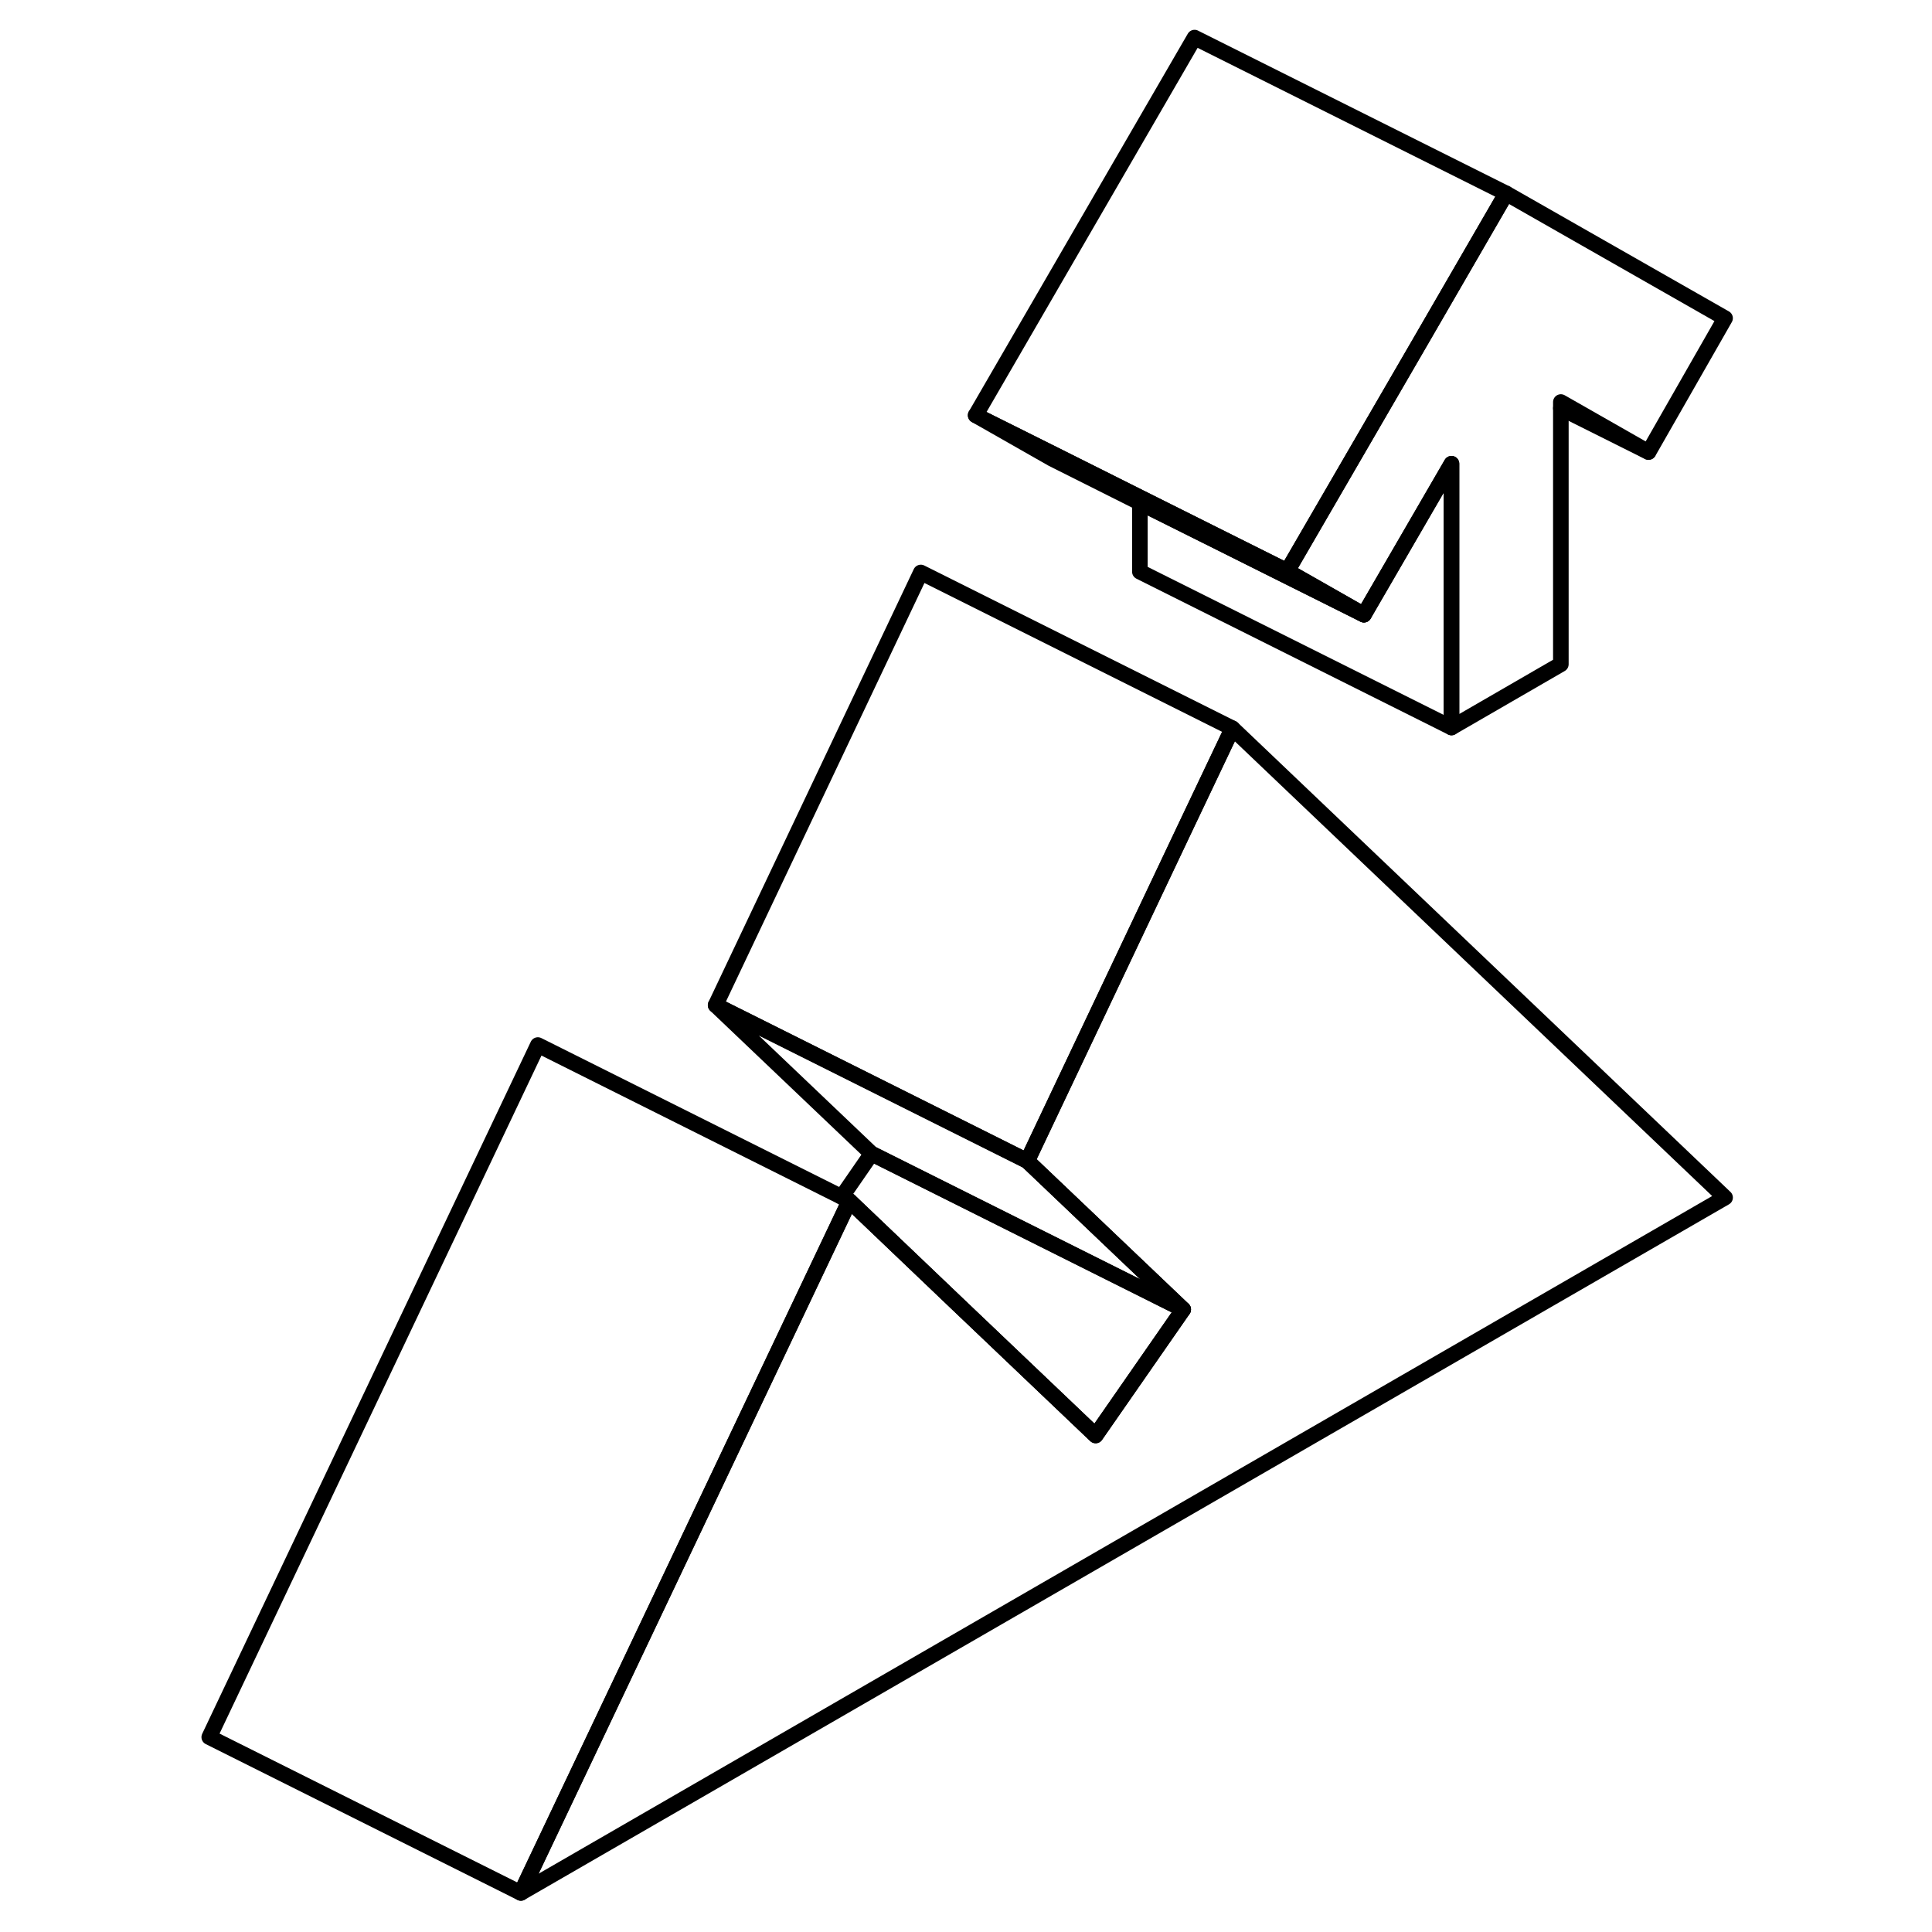<svg width="48" height="48" viewBox="0 0 103 124" fill="none" xmlns="http://www.w3.org/2000/svg" stroke-width="1px"
     stroke-linecap="round" stroke-linejoin="round">
    <path d="M100.219 20.422L95.309 29.013L89.679 25.803V42.633L82.659 46.693V29.763L77.039 39.453L72.119 36.653L80.769 21.743L86.169 12.413L100.219 20.422Z" stroke="currentColor" stroke-linejoin="round"/>
    <path d="M86.169 12.413L80.769 21.743L72.119 36.653L67.079 34.133L62.659 31.922L57.189 29.183L52.119 26.653L66.169 2.413L86.169 12.413Z" stroke="currentColor" stroke-linejoin="round"/>
    <path d="M100.22 76.863L22.93 121.493L37.02 91.813L44.02 77.073L51 83.733L59.82 92.133L65.44 84.043L59.79 78.663L55.43 74.513L65.64 52.973L68.6 46.743L100.22 76.863Z" stroke="currentColor" stroke-linejoin="round"/>
    <path d="M65.44 84.043L57.42 80.033L45.44 74.043L35.43 64.513L55.43 74.513L59.79 78.663L65.44 84.043Z" stroke="currentColor" stroke-linejoin="round"/>
    <path d="M82.66 29.763V46.693L62.66 36.693V32.273L66.77 34.323L77.04 39.453L82.66 29.763Z" stroke="currentColor" stroke-linejoin="round"/>
    <path d="M77.039 39.452L66.769 34.322L62.659 32.272L57.039 29.452L52.119 26.652L57.189 29.182L62.659 31.922L67.079 34.132L72.119 36.652L77.039 39.452Z" stroke="currentColor" stroke-linejoin="round"/>
    <path d="M95.3 29.013L89.68 26.203" stroke="currentColor" stroke-linejoin="round"/>
    <path d="M68.6 46.743L65.64 52.973L55.43 74.513L35.43 64.513L48.6 36.743L68.6 46.743Z" stroke="currentColor" stroke-linejoin="round"/>
    <path d="M65.44 84.043L59.82 92.132L51 83.733L44.02 77.073L43.52 76.823L45.44 74.043L57.42 80.032L65.44 84.043Z" stroke="currentColor" stroke-linejoin="round"/>
    <path d="M44.02 77.073L37.02 91.813L22.93 121.493L2.93 111.493L24.02 67.073L44.02 77.073Z" stroke="currentColor" stroke-linejoin="round"/>
</svg>